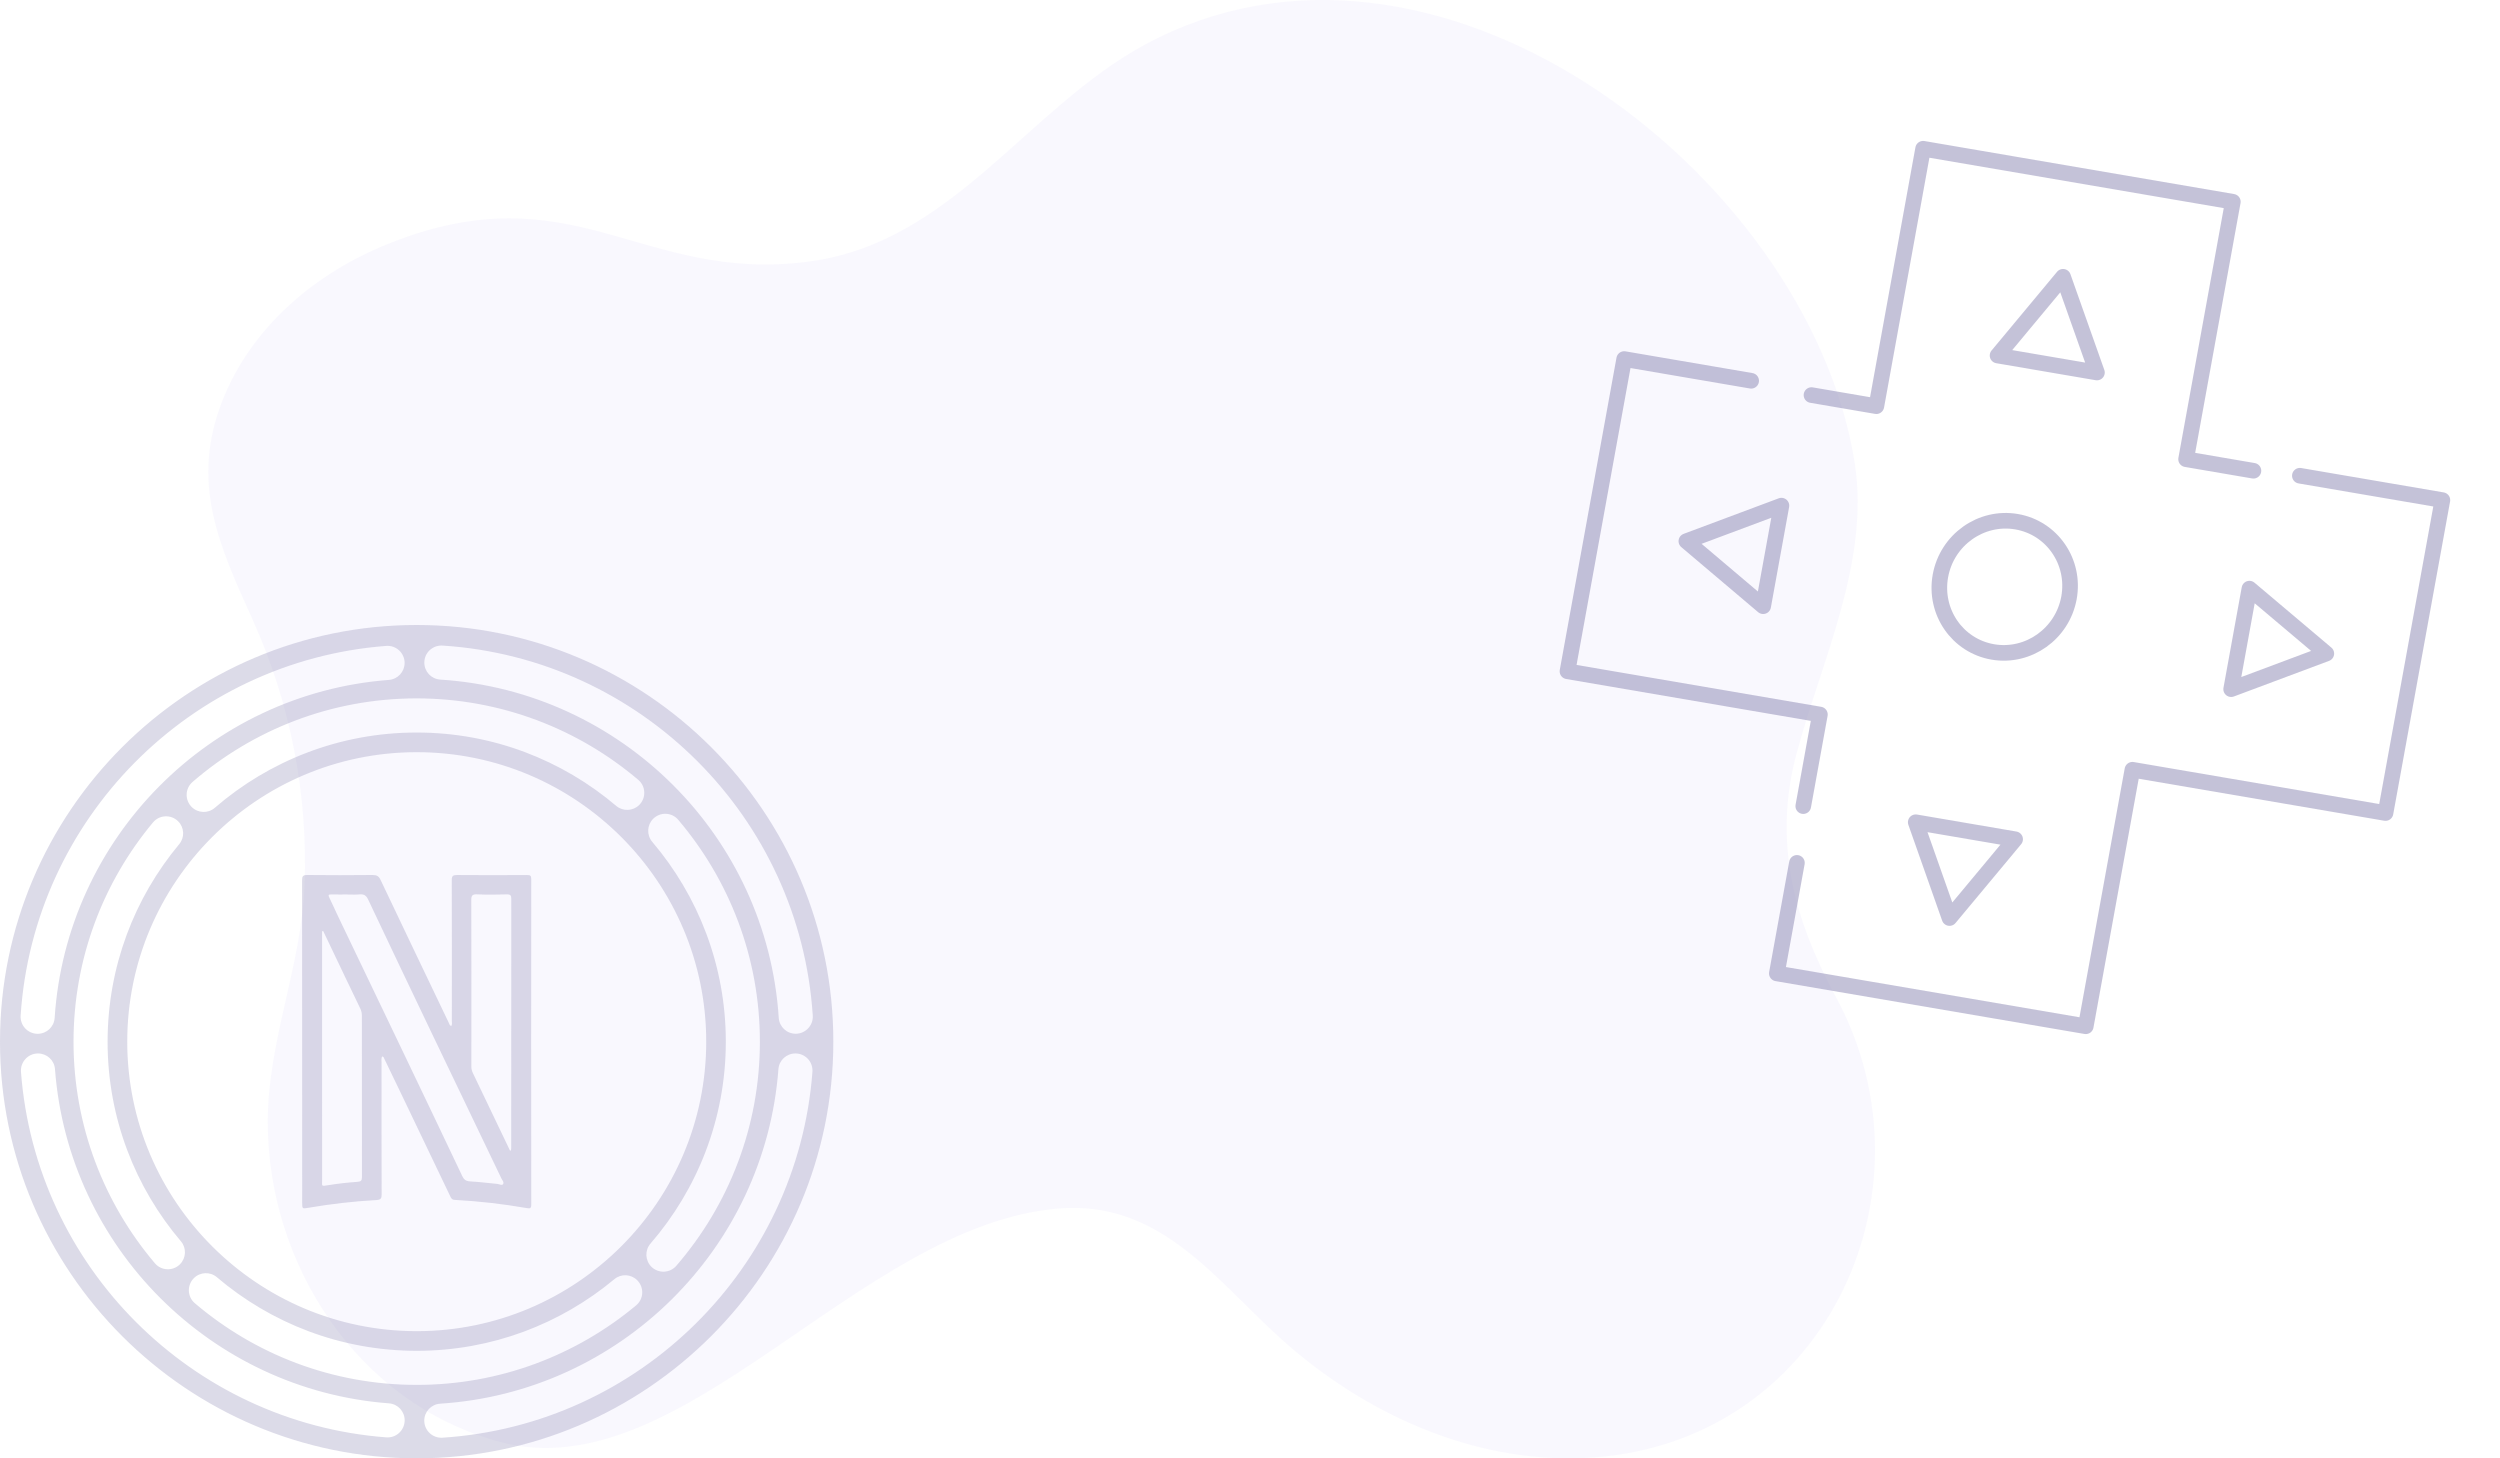 <svg width="240" height="140" viewBox="0 0 240 140" fill="none" xmlns="http://www.w3.org/2000/svg">
<path opacity="0.03" d="M176.264 95.744C172.145 88.119 170.213 80.74 172.48 72.295C174.882 63.397 179.504 53.938 178.066 44.529C175.897 30.53 165.554 16.413 152.217 7.937C139.365 -0.217 123.73 -3.167 109.937 4.272C98.575 10.406 91.425 23.299 77.647 25.112C61.555 27.25 55.038 16.241 37.21 23.431C30.2 26.258 24.177 31.395 21.384 38.381C18.256 46.291 20.955 52.203 24.293 59.574C27.886 67.572 29.576 76.257 29.236 84.98C28.943 92.709 25.717 99.93 25.703 107.632C25.675 121.223 34.189 134.732 48.047 138.438C65.423 143.086 82.371 117.716 101.489 116.026C111.46 115.143 116.715 122.958 123.218 128.743C131.01 135.679 141.325 140.431 152.045 139.969C174.952 138.995 186.454 114.59 176.264 95.744Z" fill="#3E1BDB"/>
<g opacity="0.5">
<path d="M172.505 82.835L170.576 93.448L200.234 98.521L204.711 73.895L229.009 78.051L234.47 48.011L220.786 45.67" stroke="#8A86B2" stroke-width="1.5" stroke-linecap="round" stroke-linejoin="round"/>
<path d="M168.112 36.555L155.922 34.468L150.477 64.445L174.711 68.593L173.113 77.388" stroke="#8A86B2" stroke-width="1.5" stroke-linecap="round" stroke-linejoin="round"/>
<path d="M216.33 45.192L209.864 44.085L214.353 19.369L184.618 14.278L180.13 38.994L173.902 37.928" stroke="#8A86B2" stroke-width="1.5" stroke-linecap="round" stroke-linejoin="round"/>
<path d="M191.316 62.587C194.724 63.169 197.995 60.843 198.623 57.39C199.25 53.937 196.997 50.666 193.589 50.083C190.181 49.5 186.909 51.827 186.281 55.279C185.654 58.732 187.908 62.004 191.316 62.587Z" stroke="#8A86B2" stroke-width="1.5" stroke-linecap="round" stroke-linejoin="round"/>
<path d="M198.054 26.571L191.765 34.129L201.307 35.761L198.054 26.571Z" stroke="#8A86B2" stroke-width="1.5" stroke-linecap="round" stroke-linejoin="round"/>
<path d="M187.153 88.132L193.452 80.567L183.91 78.935L187.153 88.132Z" stroke="#8A86B2" stroke-width="1.5" stroke-linecap="round" stroke-linejoin="round"/>
<path d="M161.891 51.953L169.264 58.195L171.018 48.542L161.891 51.953Z" stroke="#8A86B2" stroke-width="1.5" stroke-linecap="round" stroke-linejoin="round"/>
<path d="M223.328 62.742L215.945 56.508L214.191 66.16L223.328 62.742Z" stroke="#8A86B2" stroke-width="1.5" stroke-linecap="round" stroke-linejoin="round"/>
</g>
<g opacity="0.3">
<g clip-path="url(#clip0_761_250924)">
<path d="M36.68 101.416C36.589 101.616 36.629 101.808 36.629 101.994C36.627 106.21 36.622 110.427 36.637 114.644C36.639 115.035 36.577 115.182 36.119 115.206C33.934 115.326 31.762 115.579 29.605 115.948C29.01 116.051 29.01 116.048 29.01 115.452C29.009 105.136 29.011 94.82 29 84.504C29 84.116 29.082 83.996 29.508 84C31.591 84.023 33.675 84.023 35.759 84C36.165 83.996 36.363 84.108 36.534 84.469C38.702 89.042 40.89 93.605 43.074 98.17C43.129 98.283 43.148 98.422 43.313 98.505C43.431 98.351 43.376 98.175 43.376 98.018C43.38 93.509 43.385 89.001 43.369 84.492C43.367 84.082 43.488 83.999 43.89 84.002C46.124 84.022 48.36 84.016 50.595 84.003C50.899 84.002 51.001 84.06 51 84.382C50.99 94.8 50.988 105.217 51.001 115.636C51.001 116.01 50.883 116.032 50.566 115.977C48.277 115.575 45.97 115.316 43.648 115.189C43.364 115.173 43.303 115.009 43.215 114.825C41.676 111.61 40.138 108.395 38.598 105.18C38.034 104.003 37.468 102.826 36.899 101.652C36.857 101.568 36.85 101.45 36.68 101.416ZM33.304 85.871C32.805 85.871 32.307 85.878 31.809 85.867C31.558 85.861 31.482 85.905 31.606 86.156C31.893 86.734 32.149 87.327 32.427 87.909C34.55 92.343 36.678 96.774 38.798 101.207C40.66 105.098 42.521 108.989 44.367 112.886C44.532 113.234 44.719 113.392 45.131 113.414C46.005 113.459 46.873 113.577 47.745 113.655C47.934 113.671 48.182 113.837 48.296 113.676C48.416 113.507 48.213 113.298 48.127 113.118C45.864 108.394 43.593 103.672 41.334 98.947C39.327 94.751 37.325 90.553 35.339 86.349C35.16 85.971 34.948 85.824 34.526 85.862C34.122 85.899 33.712 85.87 33.304 85.871ZM48.959 110.454C48.989 110.452 49.019 110.45 49.049 110.447C49.058 110.381 49.076 110.314 49.076 110.248C49.078 108.891 49.077 107.534 49.077 106.177C49.077 99.553 49.074 92.929 49.084 86.305C49.085 85.974 49.017 85.85 48.643 85.862C47.692 85.89 46.74 85.896 45.79 85.859C45.346 85.842 45.244 85.971 45.245 86.387C45.26 91.727 45.255 97.067 45.251 102.407C45.251 102.634 45.309 102.833 45.407 103.036C45.862 103.974 46.307 104.915 46.757 105.855C47.49 107.388 48.224 108.921 48.959 110.454ZM31.027 89.381C30.991 89.388 30.956 89.394 30.921 89.401C30.921 89.54 30.921 89.679 30.921 89.818C30.921 92.633 30.921 95.45 30.921 98.265C30.921 103.27 30.918 108.275 30.922 113.279C30.923 113.897 30.802 113.89 31.536 113.773C32.461 113.624 33.391 113.521 34.324 113.455C34.654 113.431 34.748 113.33 34.747 113.008C34.736 107.843 34.738 102.678 34.741 97.513C34.741 97.258 34.69 97.028 34.577 96.798C34.075 95.769 33.584 94.735 33.09 93.703C32.401 92.262 31.714 90.821 31.027 89.381Z" fill="#8A86B2"/>
</g>
<path d="M40 60C17.946 60 0 77.94 0 100C0 122.054 17.946 140 40 140C62.054 140 80 122.054 80 100C80 77.94 62.06 60 40 60ZM42.485 61.975C61.519 63.202 76.786 78.462 78.025 97.49C78.088 98.434 77.333 99.239 76.389 99.239C75.528 99.239 74.817 98.572 74.76 97.717C73.634 80.311 59.67 66.353 42.258 65.24C41.403 65.183 40.736 64.472 40.736 63.611C40.73 62.667 41.535 61.919 42.485 61.975ZM12.216 100C12.216 84.677 24.683 72.21 40.006 72.21C55.33 72.21 67.797 84.677 67.797 100C67.797 115.323 55.33 127.791 40.006 127.791C24.677 127.791 12.216 115.323 12.216 100ZM17.279 121.368C16.6 122.047 15.487 122.003 14.87 121.274C10.002 115.531 7.058 108.108 7.058 100.006C7.058 92.005 9.926 84.664 14.688 78.953C15.304 78.217 16.424 78.166 17.103 78.846C17.701 79.443 17.745 80.393 17.204 81.041C12.914 86.186 10.329 92.804 10.329 100.013C10.329 107.316 12.983 114.002 17.374 119.173C17.915 119.808 17.877 120.764 17.279 121.368ZM62.45 119.38C66.948 114.178 69.678 107.404 69.678 100C69.678 92.691 67.017 85.992 62.614 80.815C62.066 80.167 62.104 79.211 62.702 78.607C63.381 77.927 64.494 77.971 65.111 78.701C69.992 84.45 72.949 91.885 72.949 100C72.949 108.215 69.923 115.732 64.928 121.513C64.306 122.236 63.199 122.274 62.526 121.601C61.928 120.991 61.89 120.028 62.45 119.38ZM61.274 74.864C62.004 75.48 62.047 76.6 61.368 77.273C60.771 77.871 59.808 77.915 59.16 77.368C53.983 72.977 47.297 70.322 40 70.322C32.596 70.322 25.822 73.052 20.62 77.55C19.972 78.11 19.003 78.072 18.399 77.468C17.726 76.795 17.764 75.688 18.487 75.065C24.262 70.071 31.779 67.045 40 67.045C48.102 67.051 55.531 69.995 61.274 74.864ZM37.075 62.007C38.025 61.931 38.843 62.686 38.843 63.642C38.843 64.491 38.188 65.202 37.339 65.271C20.123 66.58 6.372 80.456 5.246 97.723C5.189 98.578 4.479 99.245 3.617 99.245C2.667 99.245 1.919 98.44 1.981 97.496C3.214 78.613 18.254 63.447 37.075 62.007ZM37.081 137.987C18.38 136.566 3.422 121.595 2.013 102.9C1.944 101.95 2.692 101.132 3.648 101.132C4.504 101.132 5.215 101.786 5.278 102.636C6.567 119.739 20.248 133.427 37.346 134.722C38.195 134.785 38.849 135.496 38.849 136.352C38.843 137.308 38.031 138.063 37.081 137.987ZM18.707 125.111C17.978 124.494 17.934 123.381 18.613 122.702C19.211 122.104 20.173 122.06 20.821 122.614C25.998 127.017 32.697 129.678 40.006 129.678C47.215 129.678 53.826 127.092 58.978 122.802C59.626 122.261 60.576 122.305 61.173 122.903C61.852 123.582 61.809 124.702 61.066 125.318C55.355 130.08 48.014 132.949 40.013 132.949C31.886 132.949 24.45 129.998 18.707 125.111ZM42.478 138.019C41.535 138.081 40.73 137.327 40.73 136.383C40.73 135.521 41.396 134.811 42.252 134.754C59.538 133.647 73.427 119.871 74.729 102.636C74.792 101.786 75.502 101.132 76.358 101.132C77.314 101.132 78.069 101.944 77.993 102.9C76.566 121.746 61.381 136.798 42.478 138.019Z" fill="#8A86B2"/>
</g>
<defs>
<clipPath id="clip0_761_250924">
<rect width="22" height="32" fill="white" transform="translate(29 84)"/>
</clipPath>
</defs>
</svg>
